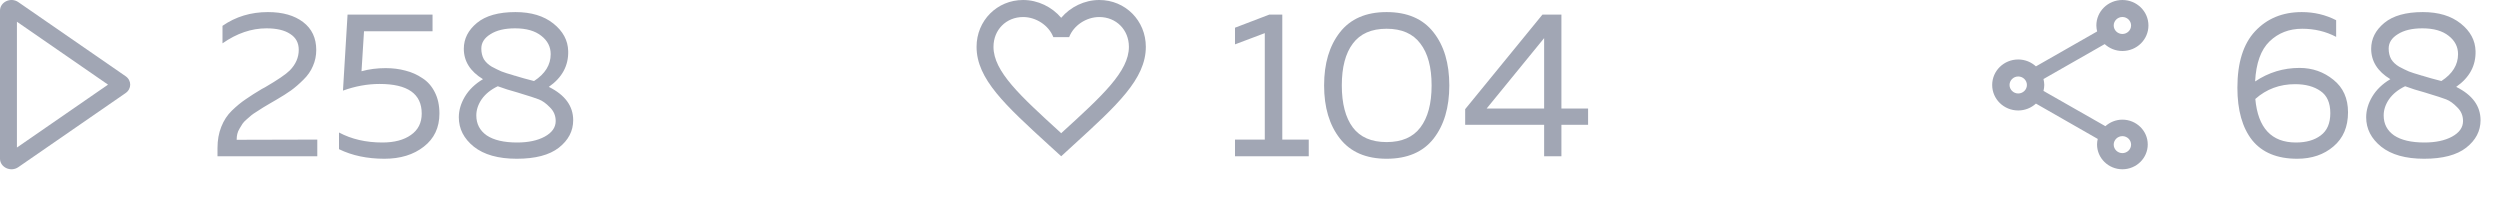 <svg width="192" height="16" viewBox="0 0 192 16" fill="none" xmlns="http://www.w3.org/2000/svg">
<g clip-path="url(#clip0_88391_2275)">
<path fill-rule="evenodd" clip-rule="evenodd" d="M1.3 11.331L8.296 6.5L1.3 1.669V11.331ZM0.666 1.231L0.67 1.234L0.666 1.231ZM1.41 12.835L9.643 7.15C10.119 6.825 10.119 6.175 9.643 5.85L1.41 0.165C0.829 -0.241 0 0.149 0 0.815V12.185C0 12.851 0.829 13.241 1.41 12.835Z" fill="#A1A6B4"/>
<path d="M17.088 1.984C18.101 1.28 19.264 0.928 20.576 0.928C21.707 0.928 22.608 1.184 23.28 1.696C23.952 2.208 24.288 2.923 24.288 3.84C24.288 4.277 24.203 4.688 24.032 5.072C23.872 5.456 23.627 5.808 23.296 6.128C22.976 6.448 22.661 6.72 22.352 6.944C22.053 7.157 21.675 7.397 21.216 7.664C21.163 7.696 20.997 7.792 20.72 7.952C20.453 8.112 20.283 8.213 20.208 8.256C20.144 8.299 19.995 8.395 19.76 8.544C19.536 8.683 19.387 8.784 19.312 8.848C19.248 8.912 19.131 9.013 18.96 9.152C18.8 9.291 18.688 9.408 18.624 9.504C18.571 9.6 18.496 9.723 18.4 9.872C18.315 10.011 18.256 10.149 18.224 10.288C18.192 10.427 18.176 10.576 18.176 10.736L24.368 10.72V12H16.704V11.36C16.704 10.763 16.8 10.224 16.992 9.744C17.184 9.253 17.456 8.837 17.808 8.496C18.171 8.144 18.528 7.851 18.88 7.616C19.232 7.371 19.643 7.109 20.112 6.832C20.219 6.779 20.299 6.736 20.352 6.704C21.323 6.139 21.957 5.707 22.256 5.408C22.715 4.939 22.944 4.411 22.944 3.824C22.944 3.291 22.725 2.885 22.288 2.608C21.861 2.32 21.253 2.176 20.464 2.176C19.312 2.176 18.187 2.56 17.088 3.328V1.984ZM26.692 1.12H33.219V2.4H27.956L27.764 5.472C28.34 5.312 28.958 5.232 29.619 5.232C30.163 5.232 30.67 5.296 31.14 5.424C31.609 5.541 32.041 5.733 32.435 6C32.841 6.256 33.161 6.619 33.395 7.088C33.63 7.547 33.748 8.091 33.748 8.72C33.748 9.797 33.347 10.645 32.547 11.264C31.758 11.883 30.75 12.192 29.523 12.192C28.201 12.192 27.038 11.947 26.035 11.456V10.176C26.995 10.688 28.105 10.944 29.363 10.944C30.281 10.944 31.012 10.752 31.555 10.368C32.11 9.984 32.388 9.435 32.388 8.72C32.388 7.205 31.31 6.448 29.155 6.448C28.217 6.448 27.278 6.619 26.34 6.96L26.692 1.12ZM35.621 3.744C35.621 2.976 35.957 2.315 36.629 1.76C37.301 1.205 38.288 0.928 39.589 0.928C40.794 0.928 41.765 1.221 42.501 1.808C43.237 2.395 43.616 3.099 43.637 3.92C43.669 5.04 43.173 5.957 42.149 6.672C43.397 7.291 44.021 8.144 44.021 9.232C44.021 10.064 43.653 10.768 42.917 11.344C42.192 11.909 41.114 12.192 39.685 12.192C38.267 12.192 37.168 11.883 36.389 11.264C35.621 10.645 35.237 9.893 35.237 9.008C35.237 8.475 35.392 7.947 35.701 7.424C36.021 6.891 36.485 6.443 37.093 6.08C36.112 5.483 35.621 4.704 35.621 3.744ZM39.749 7.104C39.194 6.955 38.688 6.795 38.229 6.624C37.696 6.88 37.285 7.211 36.997 7.616C36.72 8.021 36.581 8.437 36.581 8.864C36.581 9.515 36.848 10.027 37.381 10.4C37.925 10.763 38.704 10.944 39.717 10.944C40.571 10.944 41.275 10.795 41.829 10.496C42.395 10.187 42.677 9.787 42.677 9.296C42.677 8.88 42.528 8.528 42.229 8.24C41.941 7.941 41.658 7.739 41.381 7.632C41.104 7.525 40.645 7.376 40.005 7.184C39.888 7.152 39.803 7.125 39.749 7.104ZM42.293 4.16C42.293 3.595 42.053 3.125 41.573 2.752C41.093 2.368 40.421 2.176 39.557 2.176C38.768 2.176 38.139 2.325 37.669 2.624C37.2 2.912 36.965 3.28 36.965 3.728C36.965 4.037 37.029 4.309 37.157 4.544C37.296 4.768 37.498 4.96 37.765 5.12C38.042 5.269 38.293 5.392 38.517 5.488C38.741 5.573 39.04 5.669 39.413 5.776C39.456 5.787 39.488 5.797 39.509 5.808C39.531 5.808 39.557 5.813 39.589 5.824C39.621 5.835 39.653 5.845 39.685 5.856C39.717 5.867 39.898 5.92 40.229 6.016C40.571 6.101 40.832 6.171 41.013 6.224C41.867 5.669 42.293 4.981 42.293 4.16Z" fill="#A1A6B4"/>
</g>
<g clip-path="url(#clip1_88391_2275)">
<path d="M84.425 0C83.294 0 82.209 0.53 81.5 1.367C80.791 0.53 79.706 0 78.575 0C76.573 0 75 1.583 75 3.597C75 6.069 77.21 8.083 80.558 11.143L81.5 12L82.442 11.137C85.79 8.083 88 6.069 88 3.597C88 1.583 86.427 0 84.425 0ZM81.565 10.169L81.5 10.234L81.435 10.169C78.341 7.35 76.3 5.487 76.3 3.597C76.3 2.289 77.275 1.308 78.575 1.308C79.576 1.308 80.551 1.955 80.895 2.851H82.111C82.449 1.955 83.424 1.308 84.425 1.308C85.725 1.308 86.7 2.289 86.7 3.597C86.7 5.487 84.659 7.35 81.565 10.169Z" fill="#A1A6B4"/>
<path d="M97.488 1.12H98.48V10.72H100.512V12H94.848V10.72H97.136V2.544L94.848 3.408V2.128L97.488 1.12ZM102.907 10.64C102.096 9.605 101.691 8.245 101.691 6.56C101.691 4.875 102.096 3.515 102.907 2.48C103.718 1.445 104.912 0.928 106.491 0.928C108.08 0.928 109.28 1.445 110.091 2.48C110.902 3.504 111.307 4.864 111.307 6.56C111.307 8.256 110.902 9.621 110.091 10.656C109.28 11.68 108.08 12.192 106.491 12.192C104.912 12.192 103.718 11.675 102.907 10.64ZM109.083 9.792C109.659 9.035 109.947 7.957 109.947 6.56C109.947 5.163 109.659 4.091 109.083 3.344C108.518 2.587 107.654 2.208 106.491 2.208C105.328 2.208 104.464 2.587 103.899 3.344C103.334 4.091 103.051 5.163 103.051 6.56C103.051 7.957 103.334 9.035 103.899 9.792C104.464 10.539 105.328 10.912 106.491 10.912C107.654 10.912 108.518 10.539 109.083 9.792ZM118.461 1.12H119.917V8.336H121.965V9.584H119.917V12H118.589V9.584H112.525V8.384L118.461 1.12ZM118.589 8.336V2.928L114.173 8.336H118.589Z" fill="#A1A6B4"/>
</g>
<g clip-path="url(#clip2_88391_2275)">
<path d="M163 9.189C162.493 9.189 162.04 9.385 161.693 9.691L156.94 6.983C156.973 6.833 157 6.683 157 6.526C157 6.369 156.973 6.219 156.94 6.069L161.64 3.387C162 3.713 162.473 3.916 163 3.916C164.107 3.916 165 3.041 165 1.958C165 0.874 164.107 0 163 0C161.893 0 161 0.874 161 1.958C161 2.114 161.027 2.265 161.06 2.415L156.36 5.097C156 4.771 155.527 4.568 155 4.568C153.893 4.568 153 5.443 153 6.526C153 7.609 153.893 8.484 155 8.484C155.527 8.484 156 8.282 156.36 7.955L161.107 10.67C161.073 10.807 161.053 10.951 161.053 11.094C161.053 12.145 161.927 13 163 13C164.073 13 164.947 12.145 164.947 11.094C164.947 10.044 164.073 9.189 163 9.189ZM163 1.305C163.367 1.305 163.667 1.599 163.667 1.958C163.667 2.317 163.367 2.61 163 2.61C162.633 2.61 162.333 2.317 162.333 1.958C162.333 1.599 162.633 1.305 163 1.305ZM155 7.179C154.633 7.179 154.333 6.885 154.333 6.526C154.333 6.167 154.633 5.873 155 5.873C155.367 5.873 155.667 6.167 155.667 6.526C155.667 6.885 155.367 7.179 155 7.179ZM163 11.76C162.633 11.76 162.333 11.466 162.333 11.107C162.333 10.748 162.633 10.455 163 10.455C163.367 10.455 163.667 10.748 163.667 11.107C163.667 11.466 163.367 11.76 163 11.76Z" fill="#A1A6B4"/>
<path d="M173.192 6.256C174.227 5.563 175.363 5.216 176.6 5.216C177.592 5.216 178.461 5.52 179.208 6.128C179.955 6.725 180.328 7.557 180.328 8.624C180.328 9.744 179.955 10.619 179.208 11.248C178.472 11.877 177.544 12.192 176.424 12.192C174.888 12.192 173.736 11.717 172.968 10.768C172.211 9.808 171.832 8.464 171.832 6.736C171.832 4.816 172.285 3.371 173.192 2.4C174.109 1.419 175.304 0.928 176.776 0.928C177.725 0.928 178.605 1.136 179.416 1.552V2.832C178.627 2.416 177.757 2.208 176.808 2.208C175.805 2.208 174.968 2.533 174.296 3.184C173.635 3.824 173.267 4.848 173.192 6.256ZM173.208 7.6C173.411 9.829 174.451 10.944 176.328 10.944C177.117 10.944 177.752 10.763 178.232 10.4C178.723 10.037 178.968 9.467 178.968 8.688C178.968 7.899 178.717 7.333 178.216 6.992C177.715 6.64 177.064 6.464 176.264 6.464C175.08 6.464 174.061 6.843 173.208 7.6ZM182.106 3.744C182.106 2.976 182.442 2.315 183.114 1.76C183.786 1.205 184.772 0.928 186.074 0.928C187.279 0.928 188.25 1.221 188.986 1.808C189.722 2.395 190.1 3.099 190.122 3.92C190.154 5.04 189.658 5.957 188.634 6.672C189.882 7.291 190.506 8.144 190.506 9.232C190.506 10.064 190.138 10.768 189.402 11.344C188.676 11.909 187.599 12.192 186.17 12.192C184.751 12.192 183.652 11.883 182.874 11.264C182.106 10.645 181.722 9.893 181.722 9.008C181.722 8.475 181.876 7.947 182.186 7.424C182.506 6.891 182.97 6.443 183.578 6.08C182.596 5.483 182.106 4.704 182.106 3.744ZM186.234 7.104C185.679 6.955 185.172 6.795 184.714 6.624C184.18 6.88 183.77 7.211 183.482 7.616C183.204 8.021 183.066 8.437 183.066 8.864C183.066 9.515 183.332 10.027 183.866 10.4C184.41 10.763 185.188 10.944 186.202 10.944C187.055 10.944 187.759 10.795 188.314 10.496C188.879 10.187 189.161 9.787 189.161 9.296C189.161 8.88 189.012 8.528 188.714 8.24C188.426 7.941 188.143 7.739 187.866 7.632C187.588 7.525 187.13 7.376 186.49 7.184C186.372 7.152 186.287 7.125 186.234 7.104ZM188.778 4.16C188.778 3.595 188.538 3.125 188.058 2.752C187.578 2.368 186.906 2.176 186.042 2.176C185.252 2.176 184.623 2.325 184.154 2.624C183.684 2.912 183.45 3.28 183.45 3.728C183.45 4.037 183.514 4.309 183.642 4.544C183.78 4.768 183.983 4.96 184.25 5.12C184.527 5.269 184.778 5.392 185.002 5.488C185.226 5.573 185.524 5.669 185.898 5.776C185.94 5.787 185.972 5.797 185.994 5.808C186.015 5.808 186.042 5.813 186.074 5.824C186.106 5.835 186.138 5.845 186.17 5.856C186.202 5.867 186.383 5.92 186.714 6.016C187.055 6.101 187.316 6.171 187.498 6.224C188.351 5.669 188.778 4.981 188.778 4.16Z" fill="#A1A6B4"/>
</g>
<defs>
<clipPath id="clip0_88391_2275">
<rect width="45" height="16" fill="white"/>
</clipPath>
<clipPath id="clip1_88391_2275">
<rect width="48" height="16" fill="white" transform="translate(75)"/>
</clipPath>
<clipPath id="clip2_88391_2275">
<rect width="39" height="16" fill="white" transform="translate(153)"/>
</clipPath>
</defs>
</svg>
